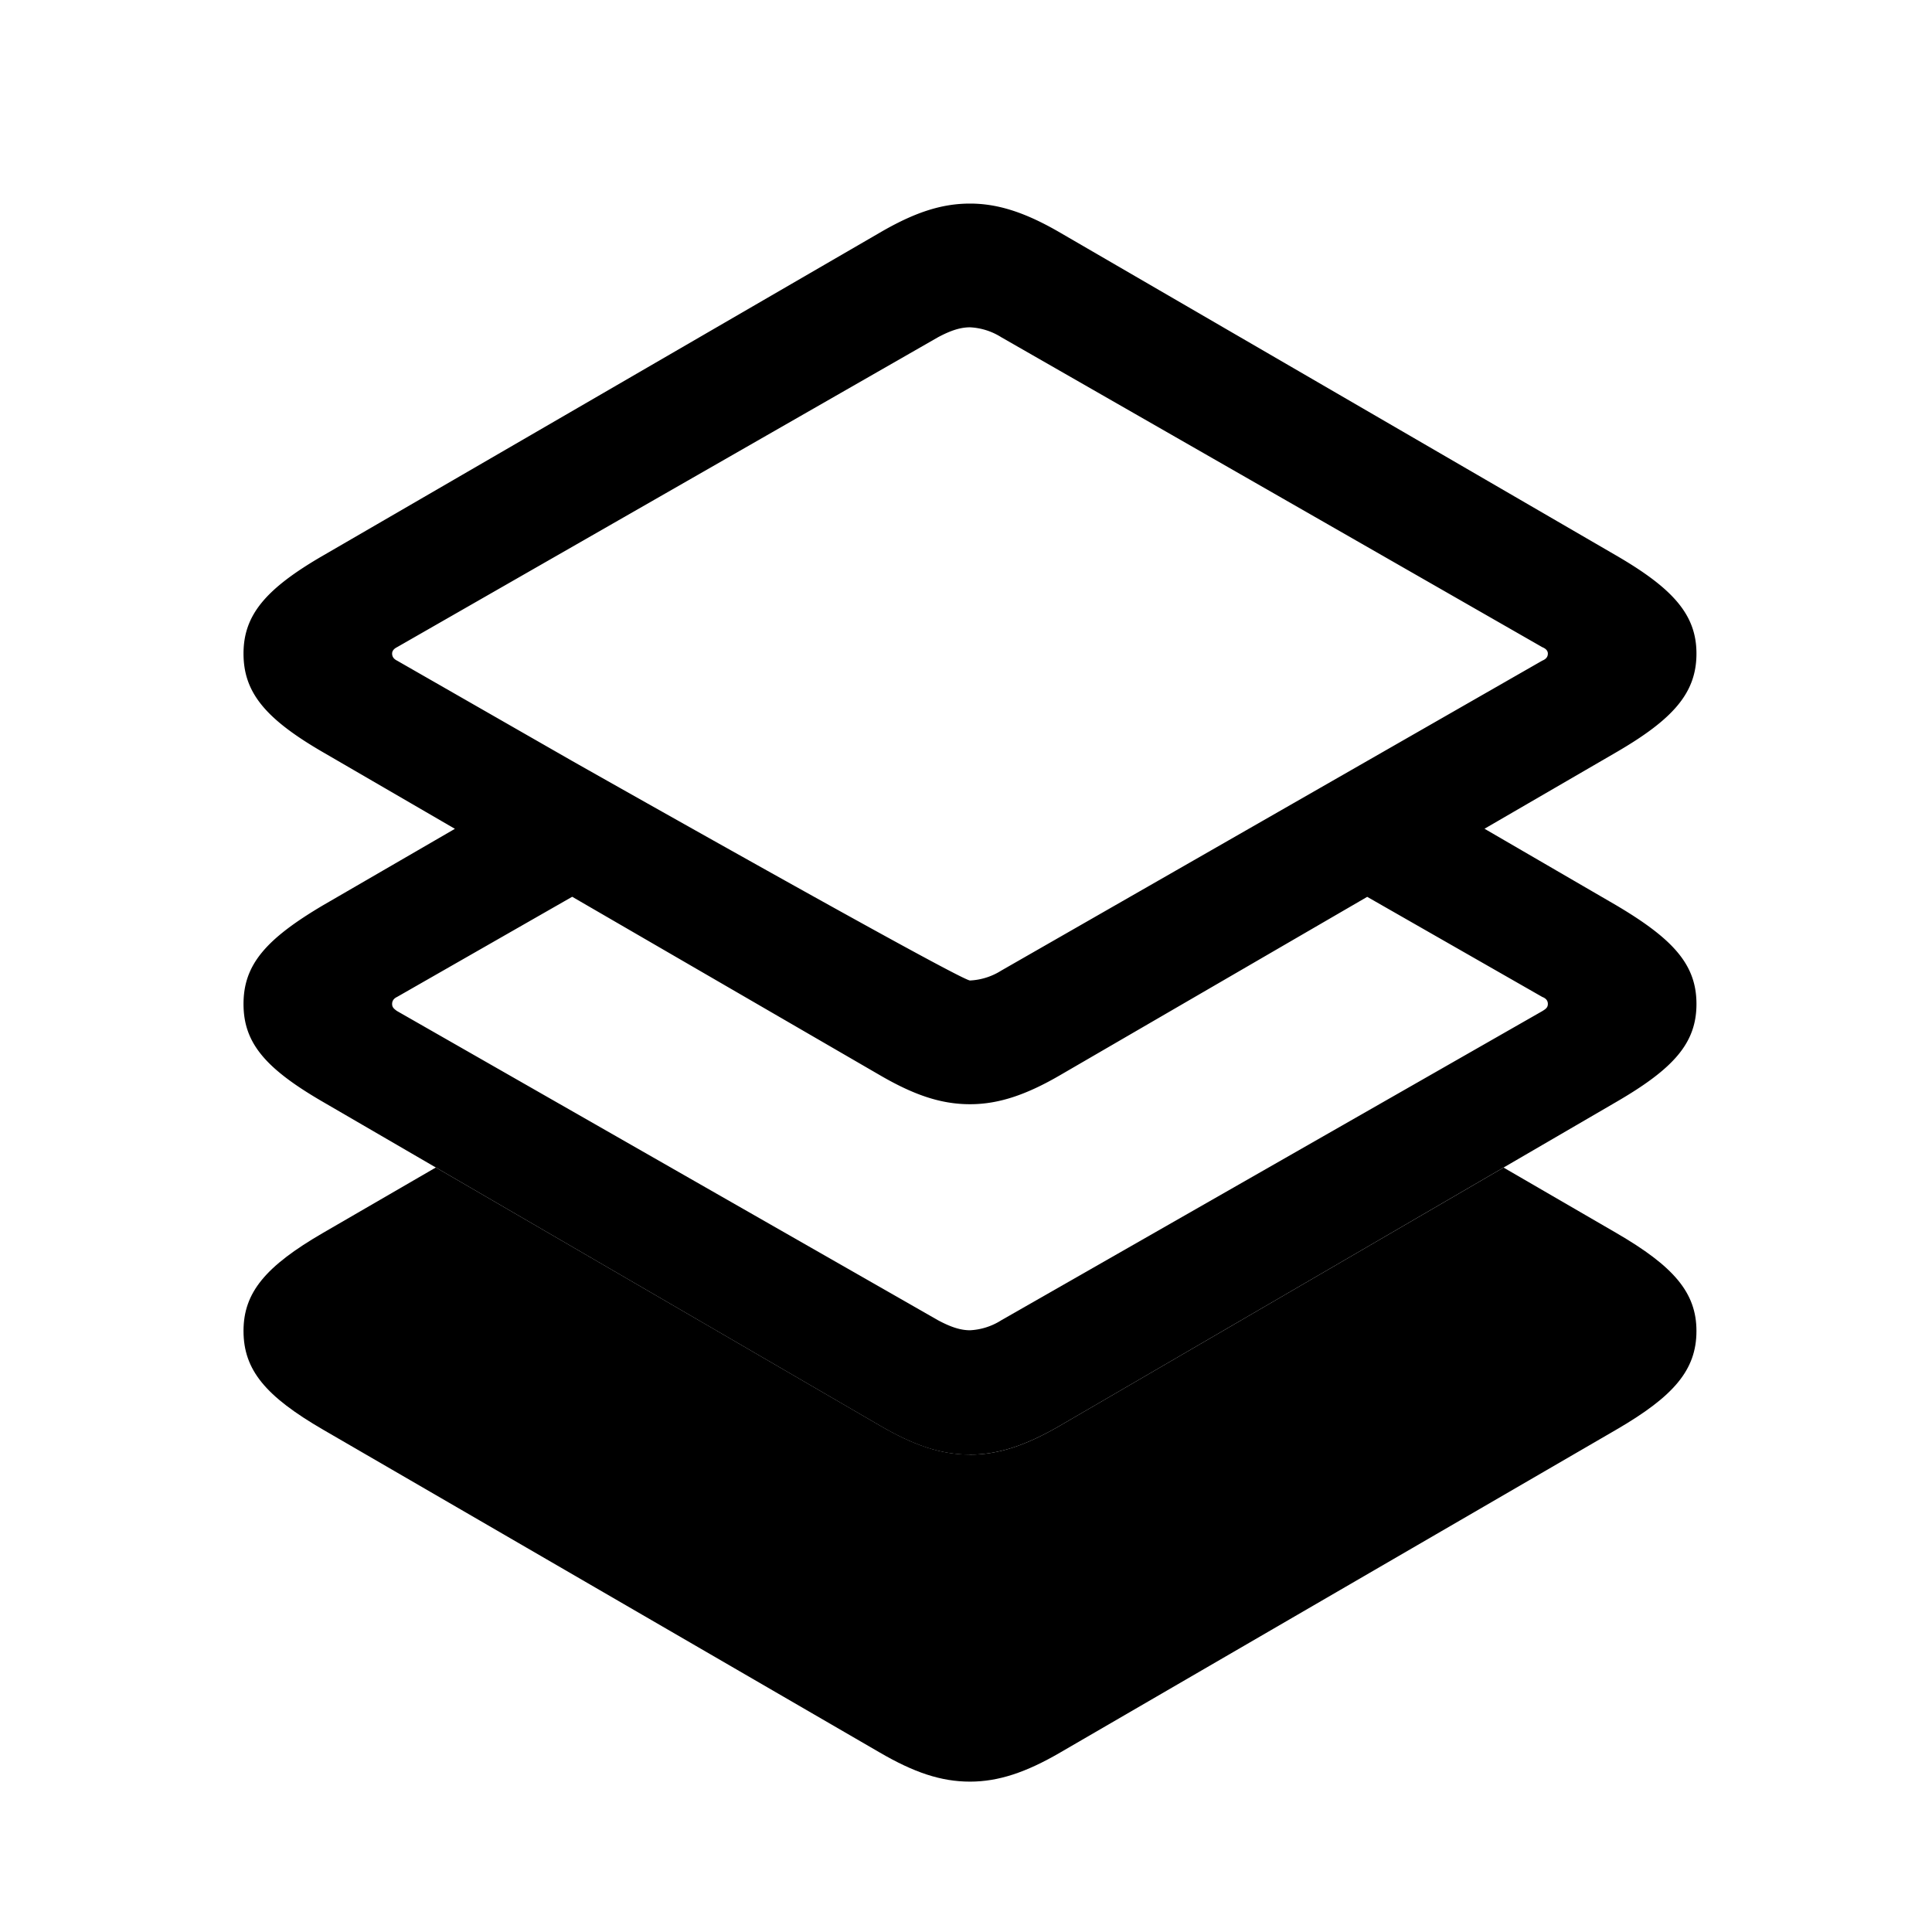 <svg xmlns="http://www.w3.org/2000/svg" width="24" height="24" fill="currentColor" viewBox="0 0 24 24">
  <path fill-rule="evenodd" d="m18.441 10.295 1.635-.949c.715-.415.998-.742.998-1.227 0-.477-.283-.804-.998-1.219l-6.905-4.009c-.424-.247-.768-.362-1.121-.362-.362 0-.698.115-1.122.362l-6.914 4.01c-.715.414-.989.74-.989 1.218 0 .485.274.812.99 1.227l1.636.95-1.637.949c-.715.423-.989.741-.989 1.227 0 .486.274.803.99 1.218l6.913 4.018c.424.247.76.362 1.122.362.353 0 .697-.115 1.121-.362l6.905-4.018c.715-.415.998-.732.998-1.218s-.283-.804-.998-1.227l-1.635-.95Zm-5.27 3.06c-.424.247-.768.362-1.121.362-.362 0-.698-.115-1.122-.362l-3.82-2.215-2.175 1.244c-.036.017-.062.044-.062.088 0 .042.024.06.057.085l.005.003 6.72 3.841c.15.08.273.124.397.124a.796.796 0 0 0 .388-.124l6.72-3.84c.044-.027.07-.045.07-.09 0-.043-.026-.07-.07-.087l-2.174-1.243-3.813 2.214Zm-.733-1.298a.797.797 0 0 1-.388.123c-.124 0-4.944-2.728-4.944-2.728L4.933 8.207c-.036-.018-.062-.044-.062-.088 0-.036.026-.062.062-.08l6.72-3.85c.15-.08.273-.123.397-.123a.8.8 0 0 1 .388.123l6.72 3.85c.044.018.07.044.07.08 0 .044-.026.07-.07.088l-6.72 3.85Z" clip-rule="evenodd"/>
  <path d="M12.05 18.07c.353 0 .697-.115 1.121-.362l5.507-3.204 1.398.811c.715.415.998.742.998 1.219 0 .485-.283.812-.998 1.227l-6.905 4.009c-.424.247-.768.362-1.121.362-.362 0-.698-.115-1.122-.362l-6.914-4.01c-.715-.415-.989-.742-.989-1.227 0-.477.274-.804.99-1.219l1.399-.811 5.514 3.204c.424.247.76.362 1.122.362Z"/>
</svg>
